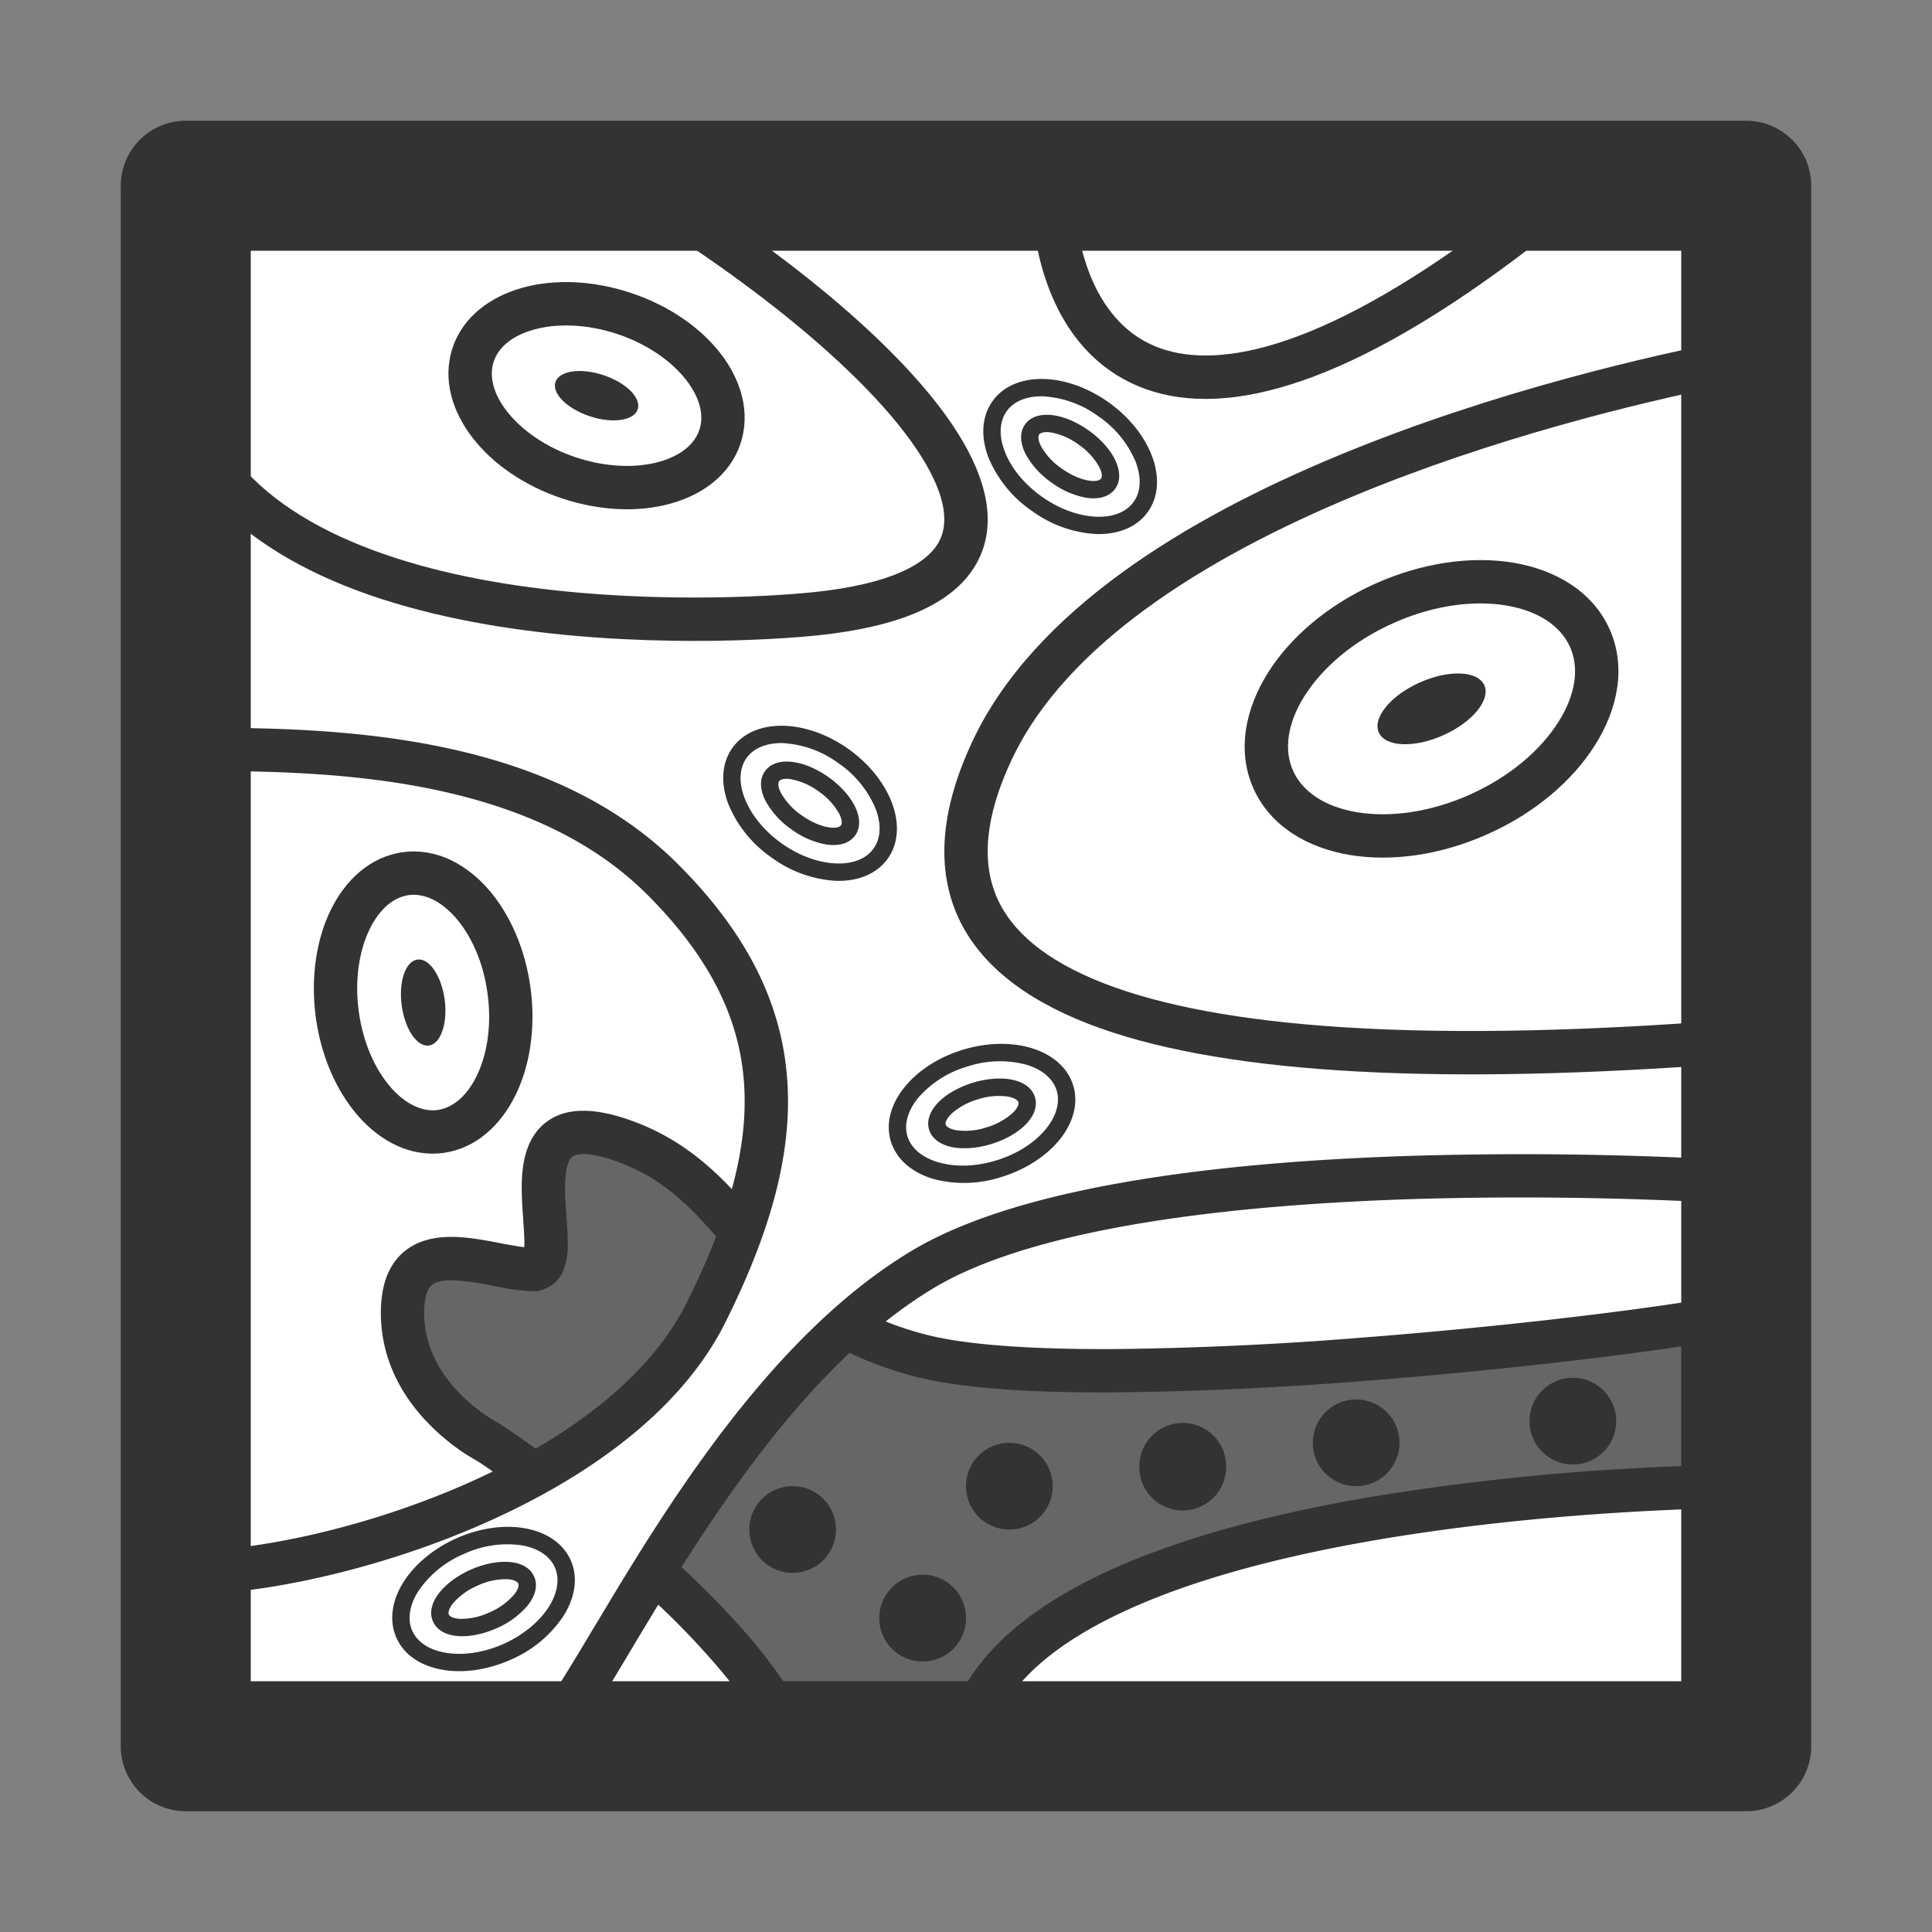 <svg width="24" height="24" fill="none" xmlns="http://www.w3.org/2000/svg"><rect width="100%" height="100%" fill="#808080" stroke="none"/><path fill="#fff" d="M2 2h20v20H2z"/><path d="M6.5 15.58c.5 0-.5-2 1-1.5s1.5 1.58 3.5 2.5c2 .92 9.471.177 10.5-.08v2s-9 0-9.5 3h-2C9 20 7 18.667 6 18c0 0-1-.92-1-1.92 0-1 1-.5 1.5-.5Z" fill="#666" class="mian"/><path fill-rule="evenodd" clip-rule="evenodd" d="M9.931 21.948a.27.27 0 0 1-.34-.17c-.093-.28-.293-.602-.573-.95a9.903 9.903 0 0 0-.996-1.037 18.549 18.549 0 0 0-2.094-1.644.27.27 0 0 1 .298-.448c.548.365 1.394.993 2.16 1.695.383.35.75.724 1.05 1.096.298.369.543.75.665 1.117a.27.27 0 0 1-.17.34Z" fill="#333" class="xian"/><path fill-rule="evenodd" clip-rule="evenodd" d="M6.318 18.044a.27.27 0 0 1-.361.12l.12-.24-.12.24h-.001l-.002-.001-.004-.002-.012-.007a2.327 2.327 0 0 1-.179-.108 2.724 2.724 0 0 1-.41-.336c-.3-.299-.618-.767-.618-1.402 0-.31.078-.565.263-.737.182-.167.415-.206.612-.206.198 0 .407.04.58.072l.011.003c.183.034.318.06.418.06a.27.27 0 1 1 0 .538c-.154 0-.335-.034-.492-.065l-.038-.007a2.707 2.707 0 0 0-.48-.062c-.139 0-.209.029-.246.063-.033.03-.09.112-.09.34 0 .443.22.782.46 1.022a2.186 2.186 0 0 0 .463.35l.005.003" fill="#333" class="xian"/><path fill-rule="evenodd" clip-rule="evenodd" d="M21.692 18.73a.27.27 0 0 1-.269-.268v-1.824c-.83.15-2.592.37-4.433.513a44.456 44.456 0 0 1-3.176.146c-.975.004-1.844-.046-2.418-.19-1.154-.288-1.737-.873-2.224-1.43a32.37 32.37 0 0 1-.132-.152c-.422-.488-.776-.897-1.433-1.116-.38-.127-.484-.053-.505-.034-.043.04-.083.149-.083.385 0 .106.008.22.016.337l.002.02c.008.107.016.222.016.324a.876.876 0 0 1-.056.344.409.409 0 0 1-.381.253.27.27 0 0 1-.105-.517.89.89 0 0 0 .003-.08c0-.082-.007-.178-.015-.293v-.012a5.272 5.272 0 0 1-.018-.376c0-.236.027-.565.253-.777.248-.233.616-.227 1.043-.085.805.268 1.252.788 1.667 1.27l.134.155c.455.52.949 1.012 1.949 1.262.503.126 1.313.177 2.285.174a43.905 43.905 0 0 0 3.136-.145c2.151-.167 4.15-.435 4.679-.567a.27.27 0 0 1 .335.26v2.155a.27.27 0 0 1-.27.269Z" fill="#333" class="xian"/><path fill-rule="evenodd" clip-rule="evenodd" d="M12.266 21.737a.27.27 0 0 1-.266.225H9.846a.27.27 0 1 1 0-.539h1.939c.234-.821.959-1.412 1.839-1.84.967-.471 2.191-.78 3.379-.983a29.912 29.912 0 0 1 3.235-.357 32.324 32.324 0 0 1 1.348-.05H21.692v.538h-.099l-.288.006a31.32 31.32 0 0 0-1.036.044c-.86.05-2.01.15-3.175.35-1.169.2-2.334.498-3.235.936-.909.442-1.48.994-1.593 1.67Zm9.426-3.275v.269a.27.27 0 1 0 0-.539v.27Z" fill="#333" class="xian"/><path d="M8.23 10.923C6.616 9.308 3.924 9.308 2.309 9.308v-7h19.384v12.384s-7.538-.538-10.23 1.077c-2.693 1.616-4.308 5.923-4.847 5.923H2.308v-2.154c1.723 0 5.384-1.076 6.461-3.23s1.077-3.77-.538-5.385Z" fill="#fff"/><path fill-rule="evenodd" clip-rule="evenodd" d="M2.038 2.038h19.924v12.944l-.289-.021h-.005l-.015-.002-.063-.004a42.055 42.055 0 0 0-1.127-.053 45.67 45.67 0 0 0-2.868-.008c-1.104.034-2.286.117-3.356.291-1.075.175-2.01.438-2.639.815-1.287.772-2.335 2.203-3.142 3.48-.2.317-.383.622-.552.902l-.065.11c-.142.238-.273.456-.392.645a5.184 5.184 0 0 1-.375.54 1.165 1.165 0 0 1-.182.181.462.462 0 0 1-.277.104H2.038v-2.693h.27c.818 0 2.129-.259 3.367-.786 1.245-.53 2.358-1.304 2.853-2.296.529-1.057.775-1.948.713-2.753-.061-.796-.427-1.547-1.2-2.32-.755-.755-1.772-1.143-2.821-1.34-1.05-.196-2.102-.197-2.912-.197h-.27V2.038Zm19.385 12.368V2.576H2.577V9.04c.772.002 1.756.021 2.742.206 1.105.207 2.241.627 3.102 1.488.842.841 1.284 1.706 1.357 2.66.073.944-.22 1.938-.768 3.035-.581 1.163-1.838 2.003-3.124 2.55-1.17.498-2.413.774-3.31.822v1.623h3.998a.73.73 0 0 0 .087-.091c.089-.106.198-.268.332-.481.115-.184.243-.397.385-.635l.067-.11c.168-.281.354-.59.558-.913.81-1.281 1.915-2.811 3.32-3.655.718-.43 1.735-.706 2.83-.884 1.1-.18 2.308-.264 3.425-.298a46.217 46.217 0 0 1 3.8.047l.045.003Z" fill="#333" class="xian"/><path d="M10.136 7.624c3.914-.409.932-3.408-2.237-5.316H2.308V5.17c1.118 2.863 6.717 2.57 7.828 2.454Z" fill="#fff"/><path fill-rule="evenodd" clip-rule="evenodd" d="M2.038 2.038h5.936l.064.04c1.591.958 3.176 2.211 3.863 3.307.34.541.516 1.137.213 1.643-.292.486-.96.76-1.95.864-.569.06-2.272.163-3.982-.112-.855-.138-1.727-.372-2.462-.765-.738-.393-1.353-.954-1.663-1.747l-.019-.047V2.038Zm.539.539v2.541c.255.616.75 1.078 1.396 1.422.664.354 1.471.576 2.294.709 1.647.264 3.299.164 3.84.107.967-.1 1.395-.354 1.545-.605.14-.232.106-.582-.207-1.08-.608-.97-2.068-2.15-3.621-3.094H2.577Z" fill="#333" class="xian"/><path d="M12.325 9.321c1.427-3.037 7.208-4.454 9.367-4.86v8.505h-.54c-6.909.486-10.255-.607-8.828-3.645Z" fill="#fff"/><path fill-rule="evenodd" clip-rule="evenodd" d="m21.962 4.137-.32.06c-1.088.204-3.093.664-5.01 1.459-1.902.787-3.79 1.933-4.551 3.55-.375.799-.46 1.52-.2 2.14.261.615.838 1.06 1.633 1.37 1.582.615 4.196.761 7.648.52h.8V4.136Zm-.539.651v7.909H21.133c-3.452.243-5.962.086-7.423-.483-.726-.283-1.151-.65-1.332-1.078-.18-.426-.149-.98.19-1.7.668-1.42 2.383-2.501 4.27-3.283 1.696-.703 3.471-1.14 4.585-1.365Z" fill="#333" class="xian"/><path d="M19.538 2.308h-6.461c0 1.663 1.11 3.942 5.385.841a20.4 20.4 0 0 0 1.076-.841Z" fill="#fff"/><path fill-rule="evenodd" clip-rule="evenodd" d="M12.808 2.038h7.474l-.571.477c-.384.32-.747.603-1.091.852-2.148 1.558-3.612 1.851-4.57 1.39-.958-.46-1.242-1.589-1.242-2.45v-.269Zm.548.539c.055.715.335 1.41.927 1.695.665.32 1.892.203 4.02-1.34.153-.112.31-.23.472-.355h-5.419Z" fill="#333" class="xian"/><path d="M19.75 7.926c.323.724-.295 1.705-1.38 2.19-1.086.486-2.229.293-2.553-.43-.324-.725.294-1.705 1.38-2.191 1.086-.486 2.229-.293 2.552.431Z" fill="#fff"/><path fill-rule="evenodd" clip-rule="evenodd" d="M16.206 8.644c-.219.348-.257.677-.143.931.114.254.385.446.79.514.402.068.905.006 1.407-.218.5-.225.883-.558 1.1-.904.22-.347.257-.677.143-.931-.113-.254-.384-.445-.789-.514-.403-.068-.906-.006-1.407.219-.501.224-.883.558-1.1.903Zm-.455-.287c.281-.447.751-.846 1.336-1.108.585-.261 1.195-.346 1.717-.258.519.088.98.355 1.191.825.21.47.101.993-.18 1.438-.28.447-.75.847-1.335 1.108-.585.262-1.196.346-1.717.258-.52-.088-.982-.355-1.192-.825-.21-.47-.1-.992.18-1.438Z" fill="#333" class="xian"/><path d="M18.439 8.512c.08.181-.147.46-.51.621-.361.162-.72.147-.801-.034-.081-.181.147-.46.509-.621.362-.162.72-.146.802.034Z" fill="#333" class="xian"/><path d="M8.944 5.424c-.187.564-1.026.794-1.872.513-.847-.28-1.382-.966-1.195-1.53.188-.565 1.026-.795 1.873-.514.846.28 1.381.966 1.194 1.53Z" fill="#fff"/><path fill-rule="evenodd" clip-rule="evenodd" d="M6.637 4.093c-.283.077-.448.228-.504.399-.057.17-.014.39.166.62.18.23.477.444.857.57.38.126.747.133 1.028.056.283-.078.448-.229.504-.399.057-.17.015-.39-.166-.621-.179-.23-.477-.443-.857-.57-.38-.125-.747-.132-1.028-.055Zm-.142-.52c.397-.109.873-.09 1.34.065.466.154.859.424 1.112.748.252.323.383.728.252 1.123-.13.394-.478.64-.873.748-.396.11-.872.09-1.34-.064-.466-.155-.858-.424-1.111-.749-.252-.322-.384-.728-.253-1.122.13-.394.478-.64.873-.749Z" fill="#333" class="xian"/><path d="M7.922 5.085c-.047.14-.314.18-.596.086s-.473-.284-.426-.425c.046-.141.313-.18.595-.086.283.093.474.284.427.425Z" fill="#333" class="xian"/><path d="M5.044 10.852c.59-.078 1.163.575 1.28 1.46.118.884-.264 1.665-.854 1.743-.59.079-1.163-.575-1.28-1.46-.118-.884.264-1.664.854-1.743Z" fill="#fff"/><path fill-rule="evenodd" clip-rule="evenodd" d="M4.855 13.509c.194.22.402.303.58.28.177-.025.357-.158.486-.422.128-.262.19-.623.136-1.02-.052-.397-.206-.73-.398-.948-.194-.221-.402-.303-.58-.28-.178.024-.357.158-.486.421-.128.262-.19.624-.137 1.02.053.397.207.73.4.949Zm-.405.355c-.271-.31-.463-.745-.528-1.233-.064-.487.006-.958.187-1.328.18-.367.487-.663.9-.717.41-.055.784.15 1.054.457.272.31.463.746.528 1.233.065.488-.006.959-.187 1.328-.18.367-.487.663-.898.718-.412.055-.786-.15-1.056-.458Z" fill="#333" class="xian"/><path d="M5.186 11.92c.147-.02.298.203.338.498.039.295-.049.55-.196.57-.147.02-.299-.204-.338-.499-.04-.295.048-.55.196-.569Z" fill="#333" class="xian"/><path fill-rule="evenodd" clip-rule="evenodd" d="M1.5 2.308c0-.446.362-.808.808-.808h19.384c.446 0 .808.362.808.808v19.384a.808.808 0 0 1-.808.808H2.308a.808.808 0 0 1-.808-.808V2.308Zm1.615.807v17.77h17.77V3.115H3.115Z" fill="#333" class="xian"/><path d="M10.385 19a.538.538 0 1 1-1.077 0 .538.538 0 0 1 1.077 0ZM12 20.077a.539.539 0 1 1-1.077 0 .539.539 0 0 1 1.077 0ZM13.077 18.462a.538.538 0 1 1-1.077 0 .538.538 0 0 1 1.077 0ZM15.23 18.192a.539.539 0 1 1-1.076 0 .539.539 0 0 1 1.077 0ZM20.077 17.654a.538.538 0 1 1-1.077 0 .538.538 0 0 1 1.077 0ZM17.385 17.923a.538.538 0 1 1-1.077 0 .538.538 0 0 1 1.077 0Z" fill="#333" class="xian"/><path fill-rule="evenodd" clip-rule="evenodd" d="M11.406 13.638c-.134.164-.177.334-.133.479.045.144.177.26.379.32.201.06.46.06.727-.023.267-.082.481-.227.614-.39.133-.164.177-.334.133-.478-.045-.145-.177-.261-.38-.321a1.28 1.28 0 0 0-.726.023 1.28 1.28 0 0 0-.614.39Zm-.167-.136c.163-.2.415-.367.717-.46.302-.093.605-.097.852-.024.247.074.451.23.523.464.073.235-.008.478-.17.678-.164.2-.417.367-.718.46a1.495 1.495 0 0 1-.853.024c-.246-.074-.45-.23-.523-.464-.072-.235.009-.478.172-.678Z" fill="#333" class="xian"/><path fill-rule="evenodd" clip-rule="evenodd" d="M11.822 13.834c-.076.072-.079.12-.074.136.005.017.035.054.138.071a.835.835 0 0 0 .367-.036.836.836 0 0 0 .324-.177c.076-.072.079-.12.074-.136-.005-.017-.035-.054-.138-.071a.833.833 0 0 0-.367.036.835.835 0 0 0-.325.177Zm-.15-.156c.1-.095.245-.176.41-.227.166-.051.331-.065.466-.043.129.021.266.084.308.22.043.137-.036.266-.13.356-.1.095-.244.176-.41.227-.165.051-.33.065-.466.043-.128-.021-.266-.084-.308-.22-.042-.137.037-.266.13-.356ZM12.965 4.923c-.211-.006-.373.063-.46.186-.088.123-.1.298-.025.495.074.197.232.402.46.564.227.162.473.244.683.251.21.007.372-.062.46-.185.088-.123.1-.299.025-.496a1.28 1.28 0 0 0-.46-.564 1.28 1.28 0 0 0-.683-.25Zm.007-.215c.258.008.544.108.8.29.258.184.445.422.537.664.092.24.092.497-.05.697-.143.2-.386.283-.643.275a1.495 1.495 0 0 1-.801-.29 1.496 1.496 0 0 1-.537-.663c-.091-.24-.091-.497.051-.697.143-.2.385-.284.643-.276Z" fill="#333" class="xian"/><path fill-rule="evenodd" clip-rule="evenodd" d="M13.062 5.373c-.103-.016-.143.01-.153.024-.01.014-.022.06.027.153a.833.833 0 0 0 .252.27c.12.085.241.135.337.15.104.016.143-.01.153-.025.01-.014.022-.06-.027-.152a.835.835 0 0 0-.252-.27.834.834 0 0 0-.337-.15Zm.034-.213c.135.021.287.087.428.187.142.101.253.223.318.345.06.115.095.262.012.378-.083.117-.233.133-.362.113a1.046 1.046 0 0 1-.429-.188 1.047 1.047 0 0 1-.317-.344c-.061-.115-.095-.263-.012-.379.083-.116.233-.132.361-.112ZM9.734 9.231c-.21-.006-.373.062-.46.185-.088.123-.1.299-.025.496.075.196.232.402.46.564.227.162.473.244.683.25.21.007.373-.062.46-.185.088-.123.1-.298.025-.495a1.282 1.282 0 0 0-.46-.564 1.28 1.28 0 0 0-.683-.25Zm.007-.215c.258.008.544.107.801.29.257.184.444.422.536.663.092.24.092.498-.05.697-.143.2-.386.284-.643.276a1.495 1.495 0 0 1-.801-.29 1.495 1.495 0 0 1-.536-.663c-.092-.24-.092-.498.05-.698.143-.2.386-.283.643-.275Z" fill="#333" class="xian"/><path fill-rule="evenodd" clip-rule="evenodd" d="M9.831 9.68c-.103-.016-.142.01-.153.025-.01.014-.022.06.027.152a.834.834 0 0 0 .252.27c.12.086.241.135.337.15.104.017.143-.01.153-.024.01-.014.023-.06-.026-.152a.833.833 0 0 0-.252-.27.834.834 0 0 0-.338-.15Zm.034-.212c.135.02.288.087.429.187.14.1.253.223.317.345.061.114.095.262.012.378-.083.116-.233.132-.362.112a1.046 1.046 0 0 1-.429-.187 1.046 1.046 0 0 1-.317-.345c-.061-.115-.095-.262-.012-.378.083-.116.233-.133.362-.112ZM5.196 19.767c-.113.179-.136.353-.075.491.062.138.207.238.415.273.207.035.464.004.72-.11.254-.114.45-.284.562-.461.113-.179.135-.353.074-.491-.062-.138-.206-.238-.415-.273a1.28 1.28 0 0 0-.719.11 1.28 1.28 0 0 0-.562.461Zm-.183-.115c.138-.218.37-.414.658-.543.288-.128.588-.169.843-.125.253.043.475.173.575.397.1.224.048.476-.09.694a1.494 1.494 0 0 1-.656.543c-.289.128-.589.169-.843.125-.254-.043-.475-.173-.575-.397-.1-.224-.05-.476.088-.694Z" fill="#333" class="xian"/><path fill-rule="evenodd" clip-rule="evenodd" d="M5.632 19.912c-.066.08-.064.128-.057.144.008.015.041.05.145.054a.834.834 0 0 0 .36-.08.833.833 0 0 0 .301-.215c.067-.08.064-.128.057-.144-.007-.016-.04-.05-.145-.054a.835.835 0 0 0-.36.08.835.835 0 0 0-.301.215Zm-.166-.137c.087-.106.22-.204.379-.275.158-.07.32-.104.458-.098.13.005.274.051.332.182.058.13-.004.268-.087.368a1.046 1.046 0 0 1-.38.275c-.158.07-.32.104-.457.098-.13-.005-.274-.051-.332-.182-.058-.13.004-.268.087-.368Z" fill="#333" class="xian"/></svg>